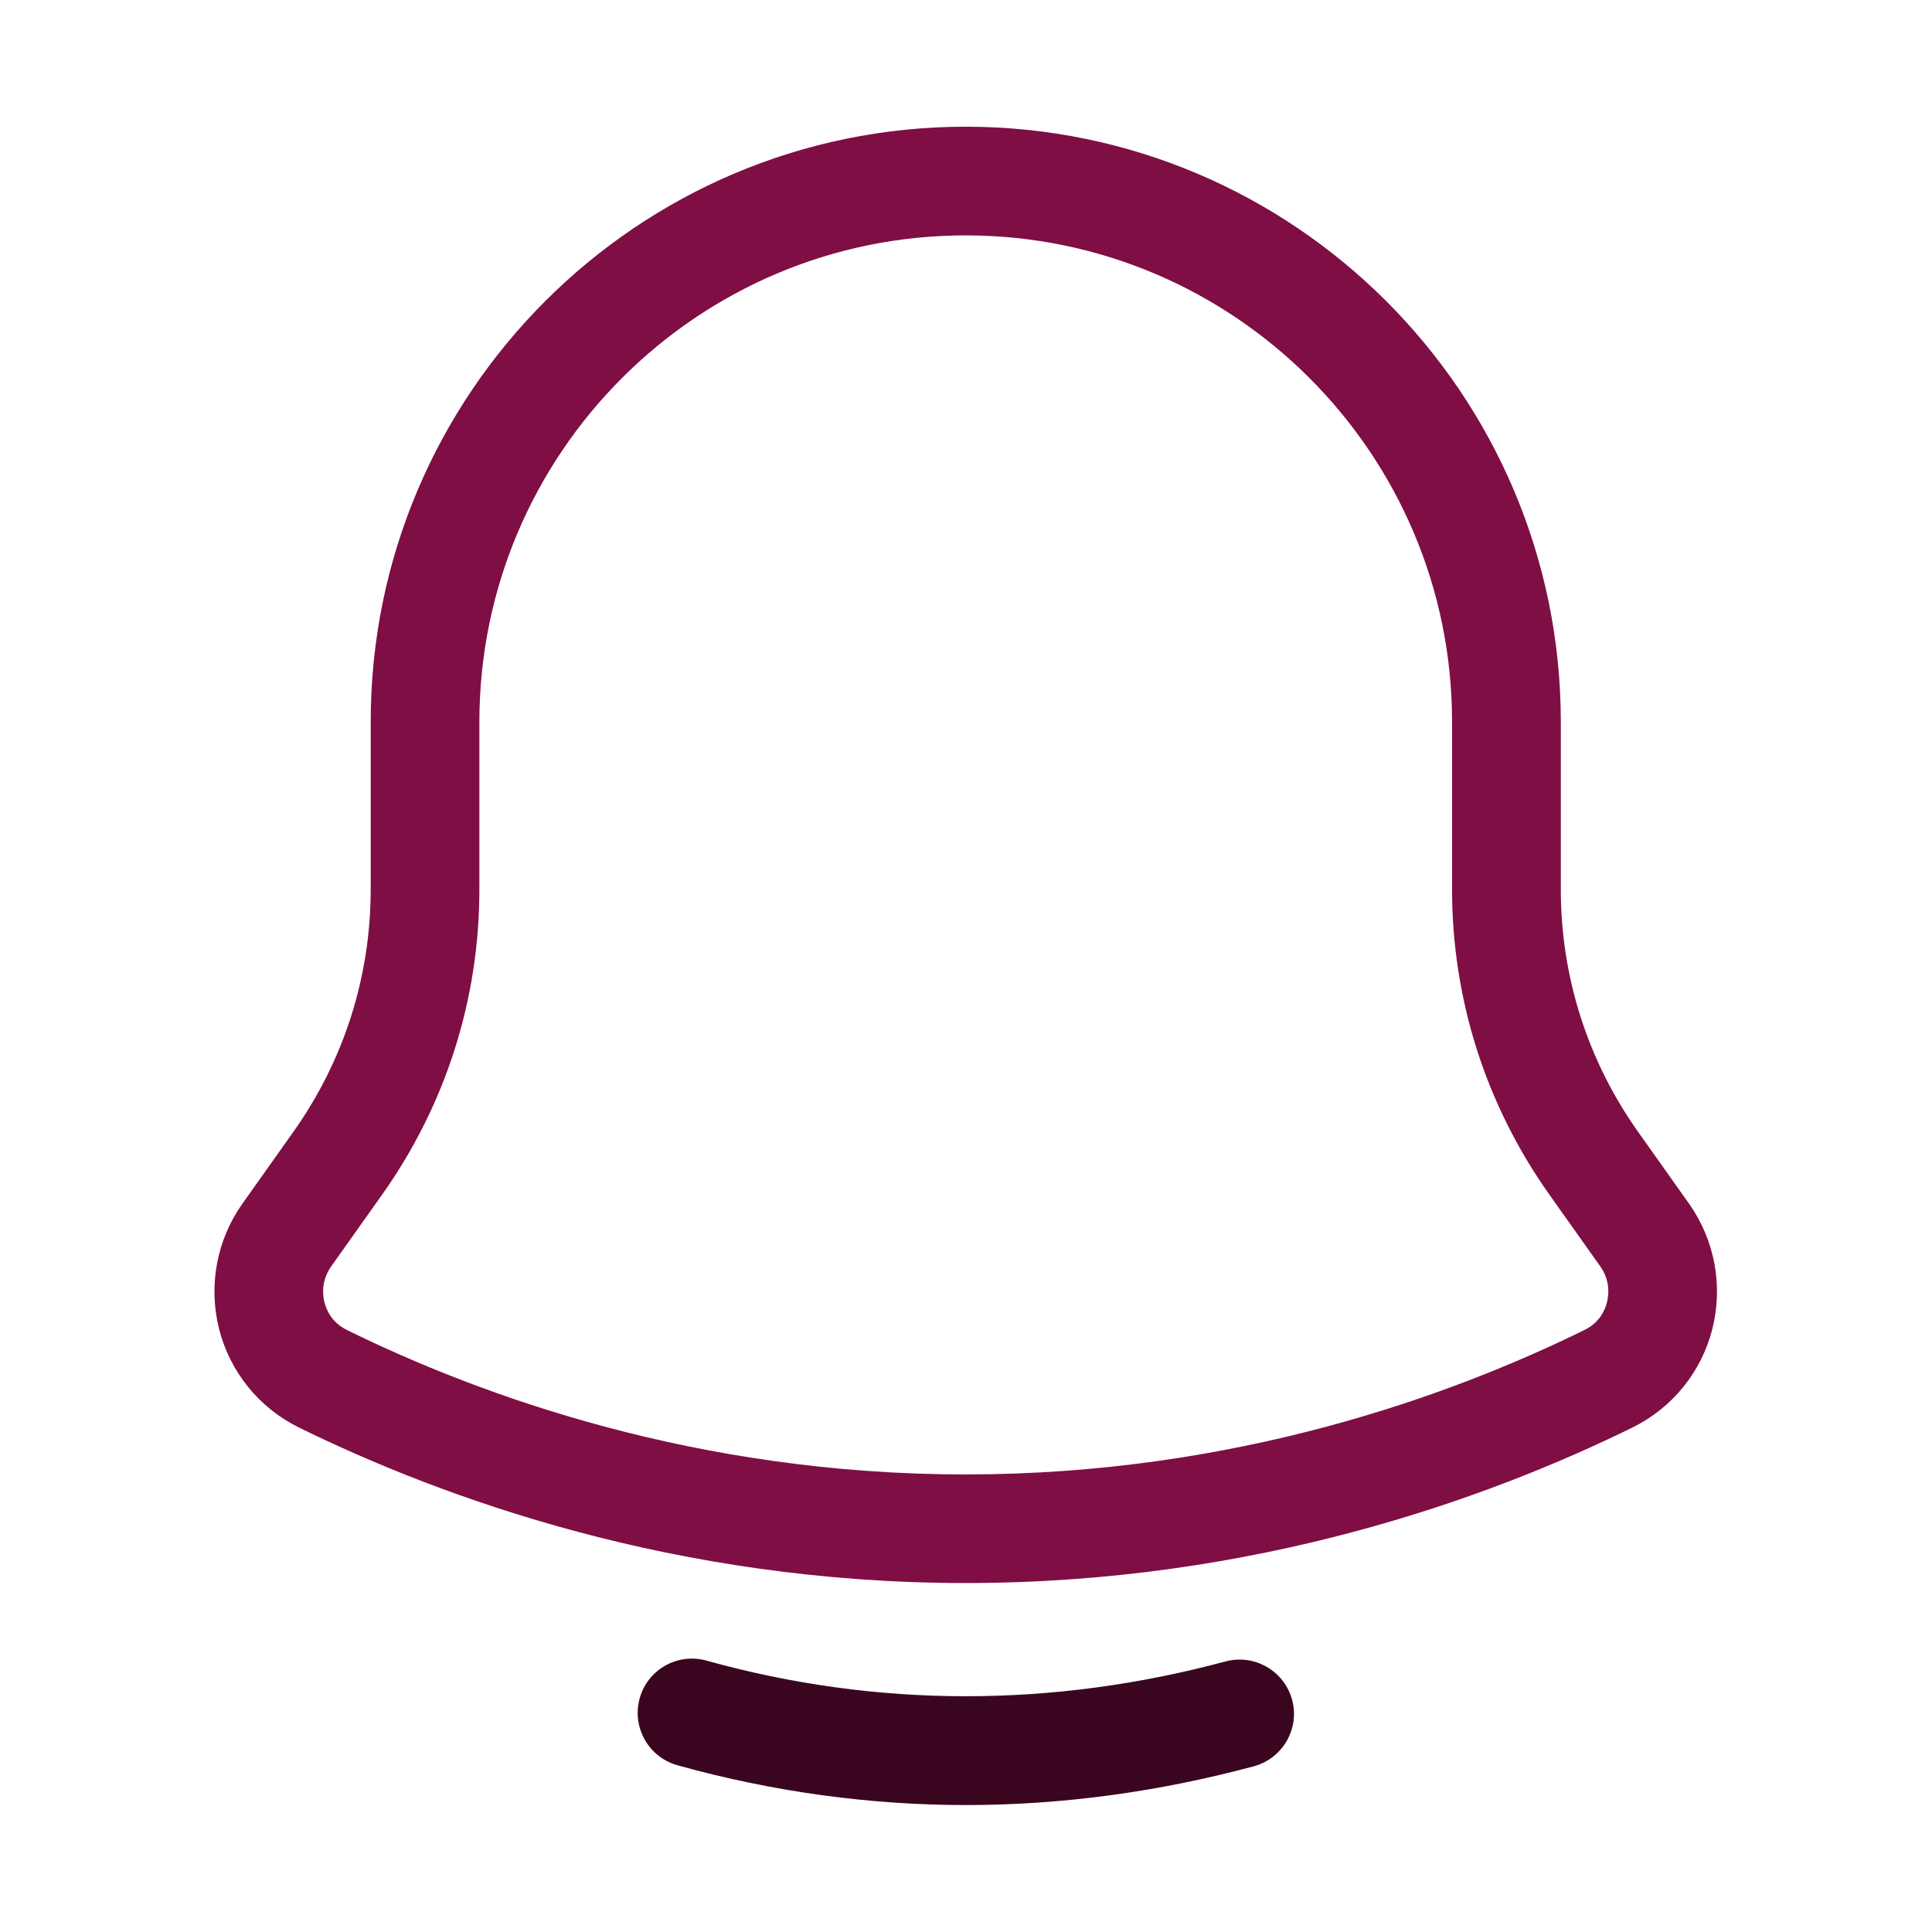 <svg width="24" height="24" viewBox="0 0 24 24" fill="none" xmlns="http://www.w3.org/2000/svg">
<path d="M15.224 20.639C13.071 21.217 10.892 21.217 8.777 20.629C8.417 20.528 8.045 20.739 7.946 21.098C7.847 21.457 8.057 21.829 8.416 21.929C9.595 22.257 10.8 22.423 11.998 22.423C13.184 22.423 14.387 22.261 15.574 21.942C15.934 21.845 16.148 21.475 16.051 21.115C15.953 20.755 15.581 20.543 15.224 20.639Z" fill="#3A061F"/>
<path d="M20.981 14.951L20.346 14.056C19.72 13.171 19.389 12.131 19.389 11.047V8.968C19.389 4.89 16.073 1.574 11.996 1.574C7.92 1.574 4.605 4.89 4.605 8.966V11.046C4.605 12.13 4.274 13.171 3.648 14.055L3.013 14.95C2.691 15.403 2.586 15.973 2.722 16.511C2.858 17.044 3.219 17.489 3.711 17.732C5.505 18.613 8.399 19.665 11.996 19.665C15.595 19.665 18.488 18.613 20.281 17.732C20.774 17.489 21.135 17.044 21.271 16.511C21.407 15.973 21.302 15.405 20.981 14.951ZM19.962 16.178C19.941 16.266 19.875 16.427 19.686 16.52C18.02 17.339 15.335 18.316 11.996 18.316C8.658 18.316 5.973 17.34 4.308 16.521C4.119 16.428 4.053 16.267 4.031 16.179C4.008 16.088 3.988 15.911 4.114 15.732L4.749 14.837C5.538 13.723 5.955 12.413 5.955 11.048V8.968C5.955 5.635 8.665 2.924 11.996 2.924C15.328 2.924 18.038 5.635 18.038 8.967V11.047C18.038 12.412 18.456 13.722 19.244 14.836L19.879 15.731C20.005 15.91 19.985 16.087 19.962 16.178Z" fill="#7F0E45"/>
</svg>
